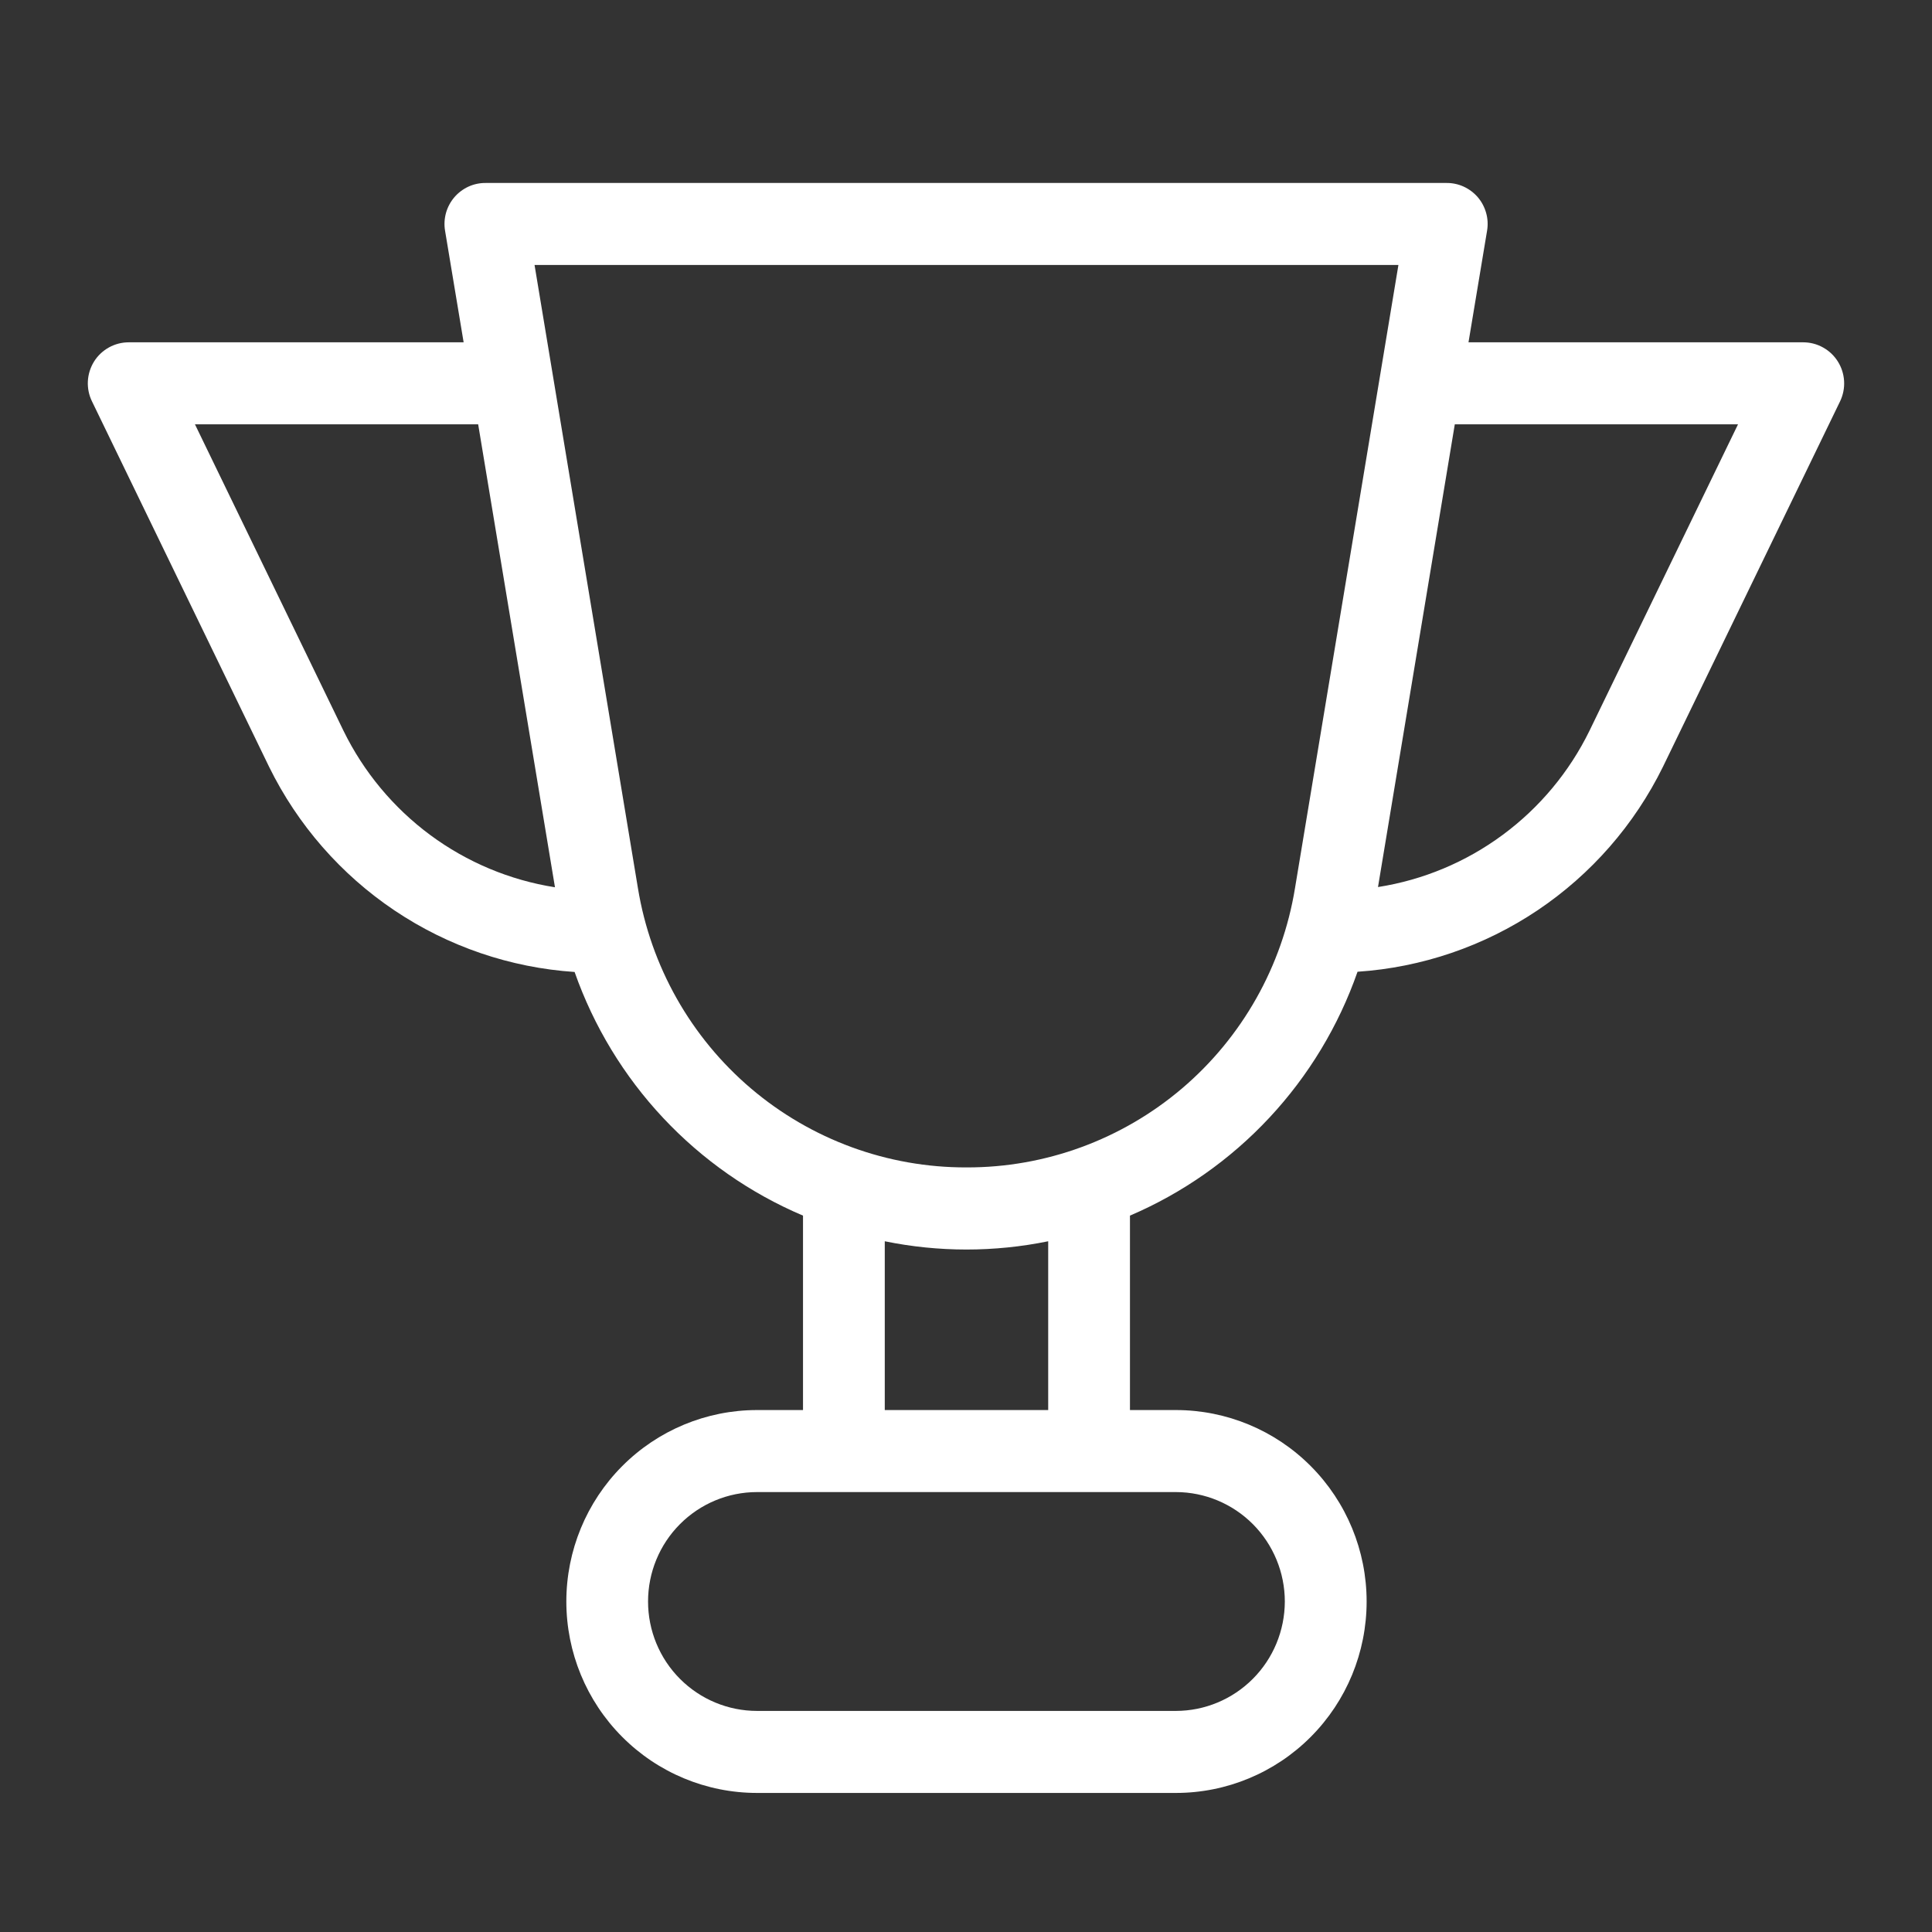 <svg width="44" height="44" viewBox="0 0 44 44" fill="none" xmlns="http://www.w3.org/2000/svg">
<rect x="0" y="0" width="44" height="44" fill="#333333" stroke="none"/>
<path d="M41.857 8.235C41.773 8.1 41.657 7.99 41.518 7.913C41.38 7.836 41.224 7.796 41.066 7.796H33.444L33.867 5.255C33.89 5.12 33.883 4.982 33.846 4.85C33.809 4.718 33.745 4.596 33.656 4.492C33.567 4.389 33.457 4.306 33.332 4.249C33.208 4.193 33.073 4.165 32.937 4.167H11.066C10.93 4.165 10.795 4.193 10.671 4.249C10.547 4.306 10.436 4.389 10.348 4.492C10.259 4.596 10.194 4.718 10.157 4.85C10.121 4.982 10.113 5.12 10.136 5.255L10.559 7.796H2.933C2.774 7.796 2.619 7.836 2.48 7.913C2.342 7.99 2.225 8.1 2.141 8.235C2.058 8.37 2.009 8.524 2.001 8.682C1.993 8.841 2.025 8.999 2.095 9.141L6.129 17.465C6.779 18.787 7.764 19.915 8.985 20.735C10.206 21.555 11.62 22.038 13.086 22.136C13.521 23.373 14.208 24.506 15.104 25.461C16 26.417 17.084 27.174 18.288 27.685V32.113H17.241C16.089 32.113 14.984 32.572 14.17 33.39C13.355 34.208 12.898 35.317 12.898 36.473C12.898 37.63 13.355 38.739 14.17 39.556C14.984 40.374 16.089 40.833 17.241 40.833H26.781C27.933 40.833 29.038 40.374 29.852 39.556C30.667 38.739 31.124 37.63 31.124 36.473C31.124 35.317 30.667 34.208 29.852 33.39C29.038 32.572 27.933 32.113 26.781 32.113H25.734V27.685C26.935 27.171 28.016 26.412 28.908 25.456C29.801 24.5 30.485 23.367 30.917 22.131C32.383 22.033 33.797 21.55 35.019 20.73C36.24 19.91 37.224 18.783 37.874 17.46L41.908 9.137C41.976 8.994 42.007 8.837 41.998 8.679C41.989 8.522 41.941 8.369 41.857 8.235ZM7.823 16.643L4.44 9.664H10.89L12.639 20.207C11.61 20.045 10.635 19.636 9.797 19.016C8.959 18.395 8.282 17.581 7.823 16.643ZM29.261 36.475C29.259 37.135 28.998 37.768 28.533 38.234C28.068 38.701 27.438 38.964 26.781 38.965H17.241C16.583 38.965 15.951 38.702 15.486 38.235C15.02 37.768 14.759 37.134 14.759 36.473C14.759 35.812 15.02 35.178 15.486 34.711C15.951 34.244 16.583 33.981 17.241 33.981H26.781C27.439 33.982 28.07 34.246 28.535 34.713C29 35.181 29.261 35.815 29.261 36.475ZM23.872 32.113H20.15V28.269C21.378 28.52 22.644 28.52 23.872 28.269V32.113ZM22.011 26.587C20.214 26.592 18.474 25.954 17.103 24.789C15.732 23.623 14.819 22.005 14.528 20.225L12.174 6.035H31.848L29.493 20.225C29.203 22.005 28.29 23.623 26.919 24.789C25.548 25.954 23.808 26.592 22.011 26.587ZM36.199 16.643C35.74 17.581 35.062 18.394 34.224 19.013C33.386 19.633 32.411 20.041 31.383 20.202L33.132 9.664H39.582L36.199 16.643Z" fill="white"/>
</svg>
